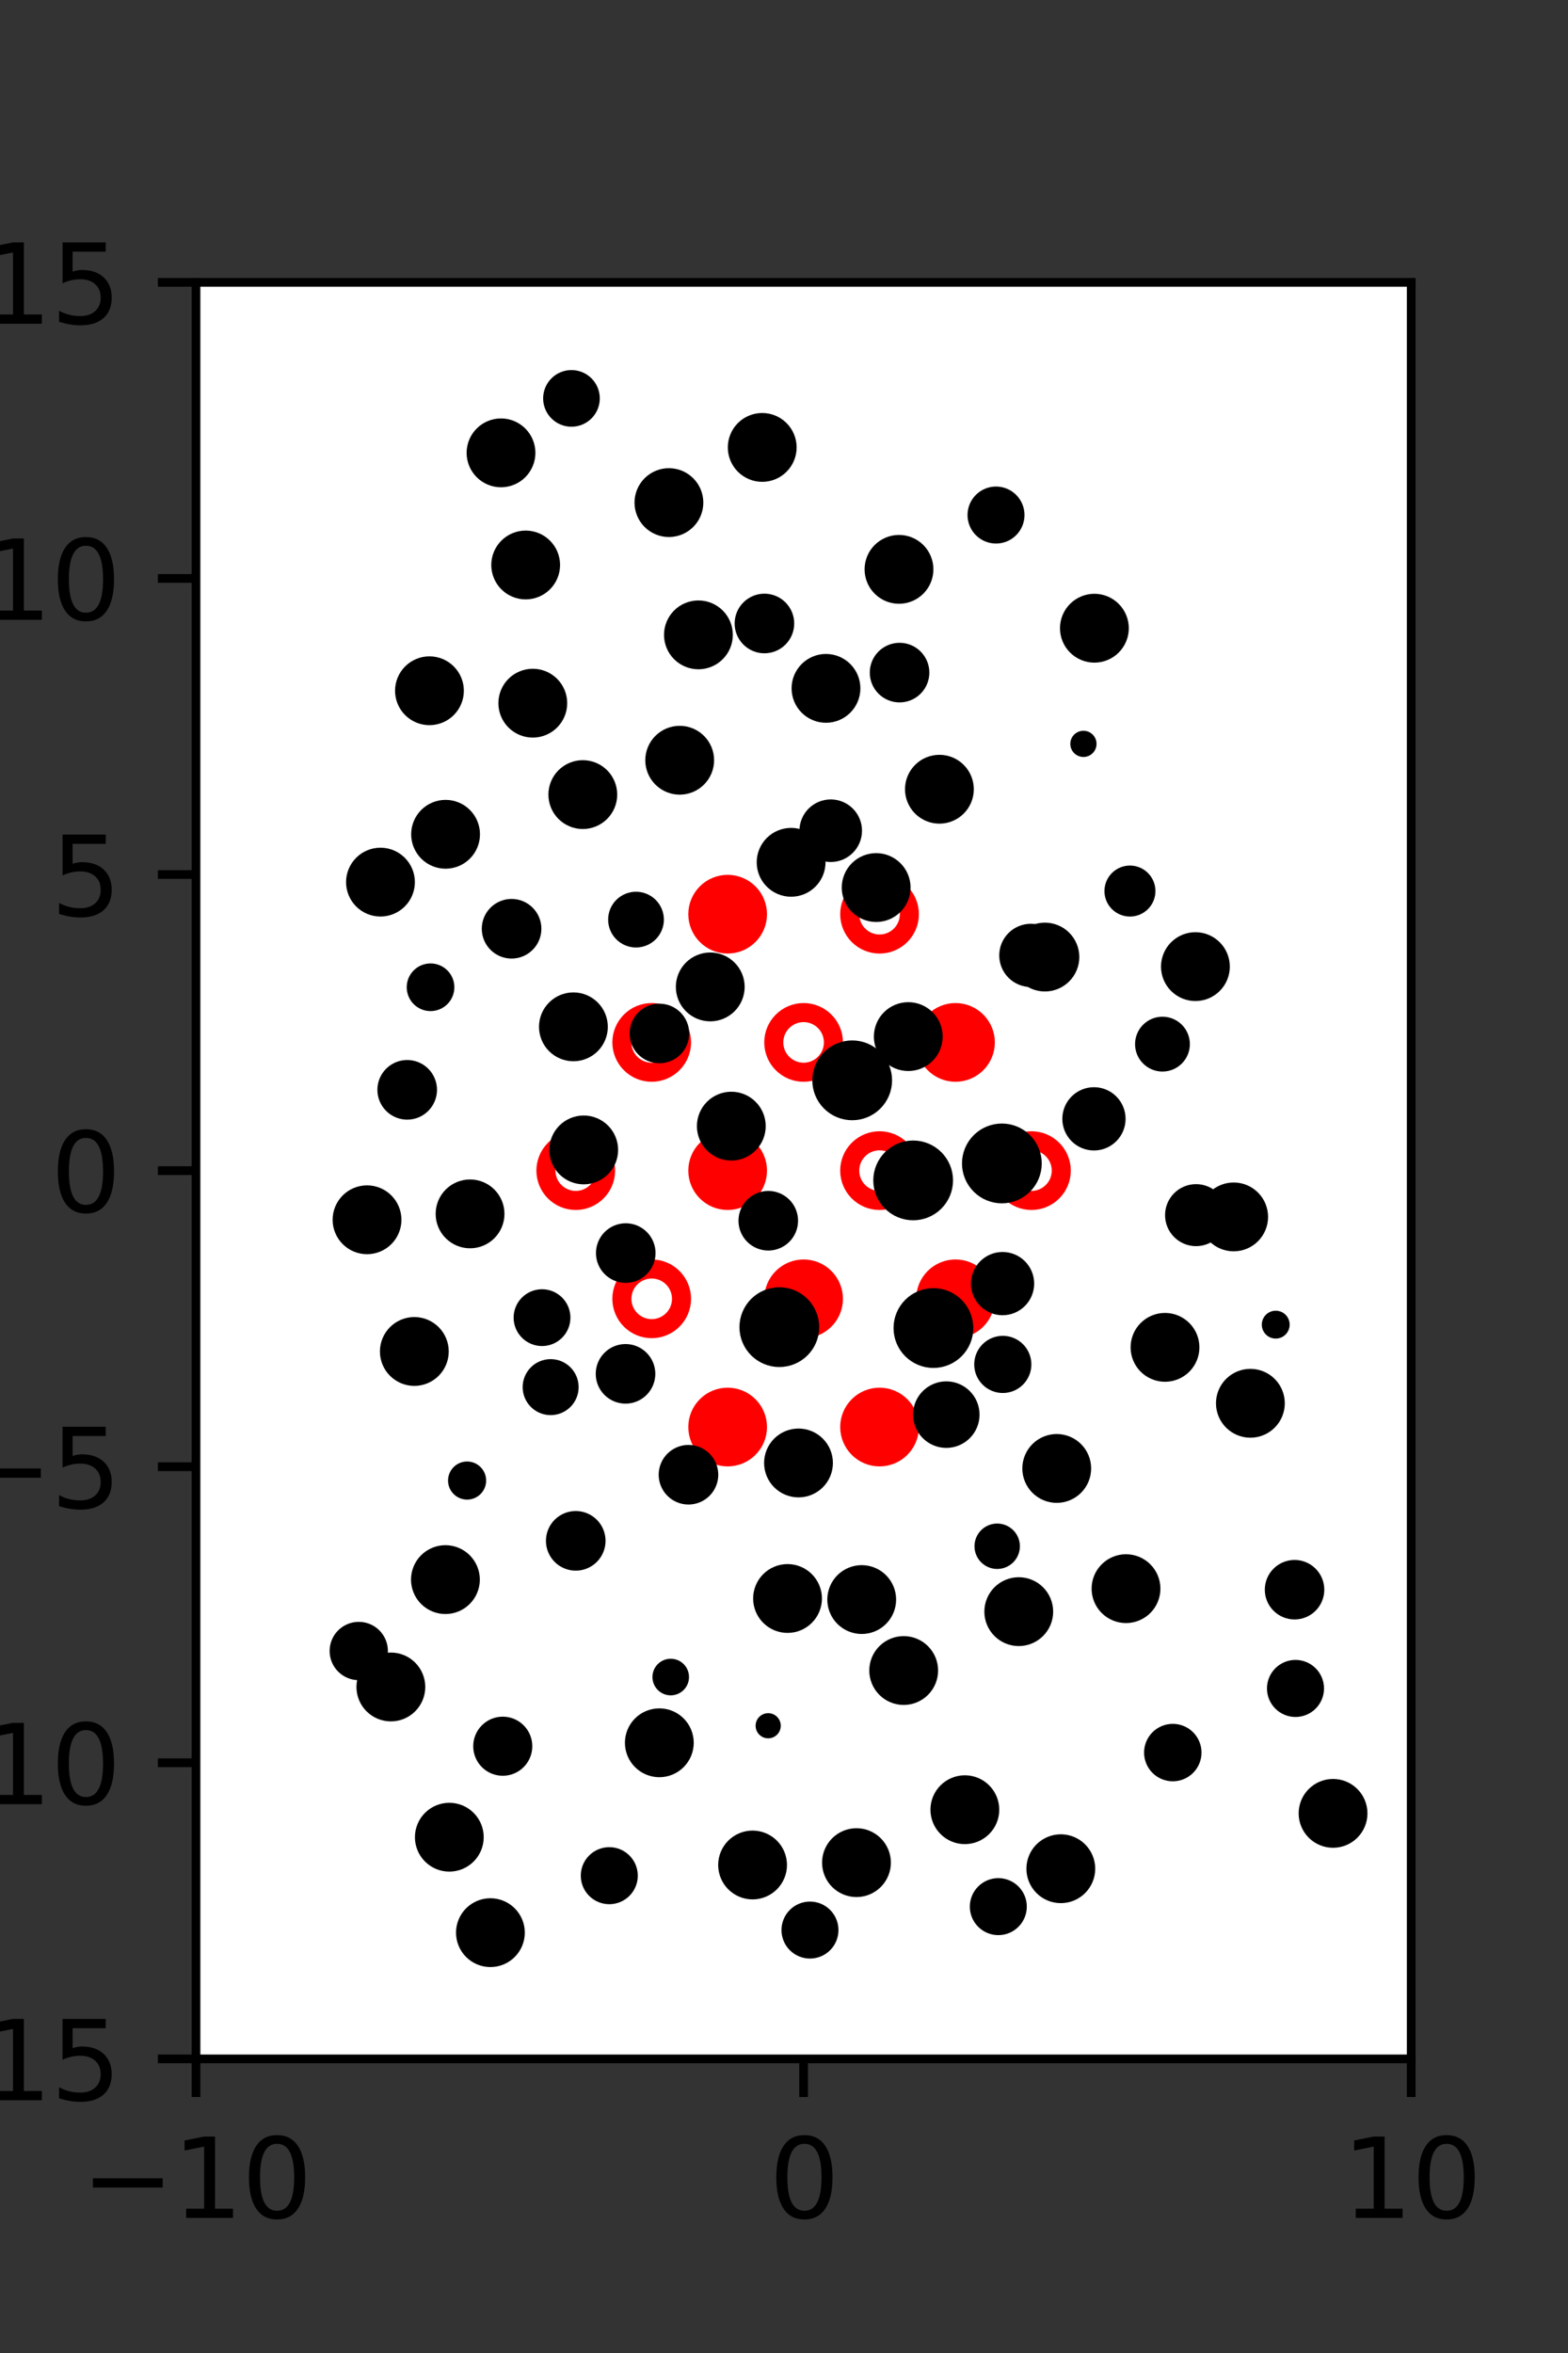 <?xml version="1.0" encoding="utf-8" standalone="no"?>
<!DOCTYPE svg PUBLIC "-//W3C//DTD SVG 1.1//EN"
  "http://www.w3.org/Graphics/SVG/1.1/DTD/svg11.dtd">
<svg xmlns:xlink="http://www.w3.org/1999/xlink" width="144pt" height="216pt" viewBox="0 0 144 216" xmlns="http://www.w3.org/2000/svg" version="1.1">
 <rect x="0" y="0" width="144" height="216" fill="#333333" stroke="none"/>
 <defs>
  <style type="text/css">*{stroke-linejoin: round; stroke-linecap: butt}</style>
 </defs>
 <g id="figure_1">
  <g id="patch_1">
   <path d="M 0 216 
L 144 216 
L 144 0 
L 0 0 
L 0 216 
z
" style="fill: none"/>
  </g>
  <g id="axes_1">
   <g id="patch_2">
    <path d="M 18 189 
L 129.6 189 
L 129.6 25.92 
L 18 25.92 
z
" style="fill: #ffffff"/>
   </g>
   <g id="PathCollection_1">
    <defs>
     <path id="mc5485f4f4c" d="M 0 2.739 
C 0.726 2.739 1.423 2.45 1.936 1.936 
C 2.45 1.423 2.739 0.726 2.739 0 
C 2.739 -0.726 2.45 -1.423 1.936 -1.936 
C 1.423 -2.45 0.726 -2.739 0 -2.739 
C -0.726 -2.739 -1.423 -2.45 -1.936 -1.936 
C -2.45 -1.423 -2.739 -0.726 -2.739 0 
C -2.739 0.726 -2.45 1.423 -1.936 1.936 
C -1.423 2.45 -0.726 2.739 0 2.739 
z
" style="stroke: #ff0000; stroke-width: 1.75"/>
    </defs>
    <g clip-path="url(#pd815b69f23)">
     <use xlink:href="#mc5485f4f4c" x="66.825" y="83.921" style="fill: #ff0000; stroke: #ff0000; stroke-width: 1.75"/>
     <use xlink:href="#mc5485f4f4c" x="87.75" y="95.691" style="fill: #ff0000; stroke: #ff0000; stroke-width: 1.75"/>
     <use xlink:href="#mc5485f4f4c" x="66.825" y="107.46" style="fill: #ff0000; stroke: #ff0000; stroke-width: 1.75"/>
     <use xlink:href="#mc5485f4f4c" x="73.8" y="119.229" style="fill: #ff0000; stroke: #ff0000; stroke-width: 1.75"/>
     <use xlink:href="#mc5485f4f4c" x="87.75" y="119.229" style="fill: #ff0000; stroke: #ff0000; stroke-width: 1.75"/>
     <use xlink:href="#mc5485f4f4c" x="66.825" y="130.999" style="fill: #ff0000; stroke: #ff0000; stroke-width: 1.75"/>
     <use xlink:href="#mc5485f4f4c" x="80.775" y="130.999" style="fill: #ff0000; stroke: #ff0000; stroke-width: 1.75"/>
    </g>
   </g>
   <g id="PathCollection_2">
    <defs>
     <path id="C0_0_189418b4e1" d="M 0 2.739 
C 0.726 2.739 1.423 2.45 1.936 1.936 
C 2.45 1.423 2.739 0.726 2.739 -0 
C 2.739 -0.726 2.45 -1.423 1.936 -1.936 
C 1.423 -2.45 0.726 -2.739 0 -2.739 
C -0.726 -2.739 -1.423 -2.45 -1.936 -1.936 
C -2.45 -1.423 -2.739 -0.726 -2.739 0 
C -2.739 0.726 -2.45 1.423 -1.936 1.936 
C -1.423 2.45 -0.726 2.739 0 2.739 
z
"/>
    </defs>
    <g clip-path="url(#pd815b69f23)">
     <use xlink:href="#C0_0_189418b4e1" x="80.775" y="83.921" style="fill: none; stroke: #ff0000; stroke-width: 1.75"/>
    </g>
    <g clip-path="url(#pd815b69f23)">
     <use xlink:href="#C0_0_189418b4e1" x="59.85" y="95.691" style="fill: none; stroke: #ff0000; stroke-width: 1.75"/>
    </g>
    <g clip-path="url(#pd815b69f23)">
     <use xlink:href="#C0_0_189418b4e1" x="73.8" y="95.691" style="fill: none; stroke: #ff0000; stroke-width: 1.75"/>
    </g>
    <g clip-path="url(#pd815b69f23)">
     <use xlink:href="#C0_0_189418b4e1" x="52.875" y="107.46" style="fill: none; stroke: #ff0000; stroke-width: 1.75"/>
    </g>
    <g clip-path="url(#pd815b69f23)">
     <use xlink:href="#C0_0_189418b4e1" x="80.775" y="107.46" style="fill: none; stroke: #ff0000; stroke-width: 1.75"/>
    </g>
    <g clip-path="url(#pd815b69f23)">
     <use xlink:href="#C0_0_189418b4e1" x="94.725" y="107.46" style="fill: none; stroke: #ff0000; stroke-width: 1.75"/>
    </g>
    <g clip-path="url(#pd815b69f23)">
     <use xlink:href="#C0_0_189418b4e1" x="59.85" y="119.229" style="fill: none; stroke: #ff0000; stroke-width: 1.75"/>
    </g>
   </g>
   <g id="PathCollection_3">
    <path d="M 117.158 122.382 
C 117.366 122.382 117.565 122.3 117.712 122.153 
C 117.858 122.006 117.941 121.807 117.941 121.599 
C 117.941 121.392 117.858 121.193 117.712 121.046 
C 117.565 120.899 117.366 120.817 117.158 120.817 
C 116.951 120.817 116.752 120.899 116.605 121.046 
C 116.458 121.193 116.376 121.392 116.376 121.599 
C 116.376 121.807 116.458 122.006 116.605 122.153 
C 116.752 122.3 116.951 122.382 117.158 122.382 
z
" clip-path="url(#pd815b69f23)" style="stroke: #000000"/>
    <path d="M 113.296 114.369 
C 114.001 114.369 114.678 114.089 115.177 113.59 
C 115.676 113.091 115.956 112.414 115.956 111.709 
C 115.956 111.003 115.676 110.327 115.177 109.828 
C 114.678 109.329 114.001 109.049 113.296 109.049 
C 112.59 109.049 111.914 109.329 111.415 109.828 
C 110.916 110.327 110.636 111.003 110.636 111.709 
C 110.636 112.414 110.916 113.091 111.415 113.59 
C 111.914 114.089 112.59 114.369 113.296 114.369 
z
" clip-path="url(#pd815b69f23)" style="stroke: #000000"/>
    <path d="M 106.757 97.866 
C 107.292 97.866 107.805 97.654 108.183 97.275 
C 108.562 96.897 108.774 96.384 108.774 95.849 
C 108.774 95.314 108.562 94.801 108.183 94.422 
C 107.805 94.044 107.292 93.831 106.757 93.831 
C 106.222 93.831 105.709 94.044 105.331 94.422 
C 104.952 94.801 104.74 95.314 104.74 95.849 
C 104.74 96.384 104.952 96.897 105.331 97.275 
C 105.709 97.654 106.222 97.866 106.757 97.866 
z
" clip-path="url(#pd815b69f23)" style="stroke: #000000"/>
    <path d="M 109.783 91.394 
C 110.488 91.394 111.165 91.114 111.664 90.615 
C 112.163 90.116 112.443 89.44 112.443 88.734 
C 112.443 88.029 112.163 87.352 111.664 86.853 
C 111.165 86.354 110.488 86.074 109.783 86.074 
C 109.077 86.074 108.401 86.354 107.902 86.853 
C 107.403 87.352 107.123 88.029 107.123 88.734 
C 107.123 89.44 107.403 90.116 107.902 90.615 
C 108.401 91.114 109.077 91.394 109.783 91.394 
z
" clip-path="url(#pd815b69f23)" style="stroke: #000000"/>
    <path d="M 103.771 83.639 
C 104.259 83.639 104.727 83.445 105.073 83.1 
C 105.418 82.754 105.612 82.286 105.612 81.798 
C 105.612 81.309 105.418 80.841 105.073 80.495 
C 104.727 80.15 104.259 79.956 103.771 79.956 
C 103.282 79.956 102.814 80.15 102.468 80.495 
C 102.123 80.841 101.929 81.309 101.929 81.798 
C 101.929 82.286 102.123 82.754 102.468 83.1 
C 102.814 83.445 103.282 83.639 103.771 83.639 
z
" clip-path="url(#pd815b69f23)" style="stroke: #000000"/>
    <path d="M 99.498 68.992 
C 99.686 68.992 99.866 68.918 99.998 68.785 
C 100.131 68.652 100.205 68.473 100.205 68.285 
C 100.205 68.098 100.131 67.918 99.998 67.785 
C 99.866 67.652 99.686 67.578 99.498 67.578 
C 99.311 67.578 99.131 67.652 98.998 67.785 
C 98.866 67.918 98.791 68.098 98.791 68.285 
C 98.791 68.473 98.866 68.652 98.998 68.785 
C 99.131 68.918 99.311 68.992 99.498 68.992 
z
" clip-path="url(#pd815b69f23)" style="stroke: #000000"/>
    <path d="M 100.506 60.329 
C 101.211 60.329 101.888 60.049 102.386 59.55 
C 102.885 59.051 103.166 58.375 103.166 57.669 
C 103.166 56.964 102.885 56.287 102.386 55.788 
C 101.888 55.29 101.211 55.009 100.506 55.009 
C 99.8 55.009 99.124 55.29 98.625 55.788 
C 98.126 56.287 97.846 56.964 97.846 57.669 
C 97.846 58.375 98.126 59.051 98.625 59.55 
C 99.124 60.049 99.8 60.329 100.506 60.329 
z
" clip-path="url(#pd815b69f23)" style="stroke: #000000"/>
    <path d="M 91.471 49.396 
C 92.032 49.396 92.57 49.173 92.967 48.776 
C 93.364 48.379 93.587 47.841 93.587 47.279 
C 93.587 46.718 93.364 46.18 92.967 45.783 
C 92.57 45.386 92.032 45.163 91.471 45.163 
C 90.909 45.163 90.371 45.386 89.974 45.783 
C 89.577 46.18 89.354 46.718 89.354 47.279 
C 89.354 47.841 89.577 48.379 89.974 48.776 
C 90.371 49.173 90.909 49.396 91.471 49.396 
z
" clip-path="url(#pd815b69f23)" style="stroke: #000000"/>
    <path d="M 122.424 169.122 
C 123.129 169.122 123.805 168.842 124.304 168.343 
C 124.803 167.845 125.083 167.168 125.083 166.463 
C 125.083 165.758 124.803 165.081 124.304 164.583 
C 123.805 164.084 123.129 163.804 122.424 163.804 
C 121.718 163.804 121.042 164.084 120.543 164.583 
C 120.045 165.081 119.764 165.758 119.764 166.463 
C 119.764 167.168 120.045 167.845 120.543 168.343 
C 121.042 168.842 121.718 169.122 122.424 169.122 
z
" clip-path="url(#pd815b69f23)" style="stroke: #000000"/>
    <path d="M 118.974 157.115 
C 119.536 157.115 120.075 156.892 120.473 156.494 
C 120.87 156.097 121.094 155.558 121.094 154.996 
C 121.094 154.434 120.87 153.894 120.473 153.497 
C 120.075 153.099 119.536 152.876 118.974 152.876 
C 118.412 152.876 117.873 153.099 117.475 153.497 
C 117.078 153.894 116.854 154.434 116.854 154.996 
C 116.854 155.558 117.078 156.097 117.475 156.494 
C 117.873 156.892 118.412 157.115 118.974 157.115 
z
" clip-path="url(#pd815b69f23)" style="stroke: #000000"/>
    <path d="M 118.888 148.163 
C 119.48 148.163 120.047 147.928 120.466 147.509 
C 120.884 147.091 121.12 146.523 121.12 145.931 
C 121.12 145.339 120.884 144.772 120.466 144.353 
C 120.047 143.934 119.48 143.699 118.888 143.699 
C 118.296 143.699 117.728 143.934 117.31 144.353 
C 116.891 144.772 116.656 145.339 116.656 145.931 
C 116.656 146.523 116.891 147.091 117.31 147.509 
C 117.728 147.928 118.296 148.163 118.888 148.163 
z
" clip-path="url(#pd815b69f23)" style="stroke: #000000"/>
    <path d="M 114.832 131.478 
C 115.537 131.478 116.214 131.198 116.713 130.699 
C 117.211 130.2 117.492 129.523 117.492 128.818 
C 117.492 128.112 117.211 127.436 116.713 126.937 
C 116.214 126.438 115.537 126.158 114.832 126.158 
C 114.126 126.158 113.45 126.438 112.951 126.937 
C 112.452 127.436 112.172 128.112 112.172 128.818 
C 112.172 129.523 112.452 130.2 112.951 130.699 
C 113.45 131.198 114.126 131.478 114.832 131.478 
z
" clip-path="url(#pd815b69f23)" style="stroke: #000000"/>
    <path d="M 106.99 126.344 
C 107.696 126.344 108.372 126.064 108.871 125.565 
C 109.37 125.066 109.65 124.39 109.65 123.684 
C 109.65 122.979 109.37 122.302 108.871 121.803 
C 108.372 121.304 107.696 121.024 106.99 121.024 
C 106.285 121.024 105.608 121.304 105.109 121.803 
C 104.61 122.302 104.33 122.979 104.33 123.684 
C 104.33 124.39 104.61 125.066 105.109 125.565 
C 105.608 126.064 106.285 126.344 106.99 126.344 
z
" clip-path="url(#pd815b69f23)" style="stroke: #000000"/>
    <path d="M 109.841 113.894 
C 110.464 113.894 111.06 113.646 111.5 113.206 
C 111.94 112.766 112.188 112.169 112.188 111.547 
C 112.188 110.925 111.94 110.328 111.5 109.888 
C 111.06 109.448 110.464 109.201 109.841 109.201 
C 109.219 109.201 108.622 109.448 108.182 109.888 
C 107.742 110.328 107.495 110.925 107.495 111.547 
C 107.495 112.169 107.742 112.766 108.182 113.206 
C 108.622 113.646 109.219 113.894 109.841 113.894 
z
" clip-path="url(#pd815b69f23)" style="stroke: #000000"/>
    <path d="M 100.466 105.111 
C 101.103 105.111 101.715 104.858 102.166 104.407 
C 102.617 103.956 102.87 103.345 102.87 102.707 
C 102.87 102.069 102.617 101.457 102.166 101.006 
C 101.715 100.555 101.103 100.302 100.466 100.302 
C 99.828 100.302 99.216 100.555 98.765 101.006 
C 98.314 101.457 98.061 102.069 98.061 102.707 
C 98.061 103.345 98.314 103.956 98.765 104.407 
C 99.216 104.858 99.828 105.111 100.466 105.111 
z
" clip-path="url(#pd815b69f23)" style="stroke: #000000"/>
    <path d="M 95.961 90.516 
C 96.666 90.516 97.343 90.235 97.842 89.736 
C 98.34 89.238 98.621 88.561 98.621 87.856 
C 98.621 87.15 98.34 86.474 97.842 85.975 
C 97.343 85.476 96.666 85.196 95.961 85.196 
C 95.255 85.196 94.579 85.476 94.08 85.975 
C 93.581 86.474 93.301 87.15 93.301 87.856 
C 93.301 88.561 93.581 89.238 94.08 89.736 
C 94.579 90.235 95.255 90.516 95.961 90.516 
z
" clip-path="url(#pd815b69f23)" style="stroke: #000000"/>
    <path d="M 94.671 90.107 
C 95.308 90.107 95.919 89.854 96.37 89.403 
C 96.821 88.952 97.074 88.341 97.074 87.703 
C 97.074 87.066 96.821 86.454 96.37 86.004 
C 95.919 85.553 95.308 85.3 94.671 85.3 
C 94.033 85.3 93.422 85.553 92.971 86.004 
C 92.52 86.454 92.267 87.066 92.267 87.703 
C 92.267 88.341 92.52 88.952 92.971 89.403 
C 93.422 89.854 94.033 90.107 94.671 90.107 
z
" clip-path="url(#pd815b69f23)" style="stroke: #000000"/>
    <path d="M 86.272 75.11 
C 86.978 75.11 87.654 74.83 88.153 74.331 
C 88.652 73.832 88.932 73.156 88.932 72.45 
C 88.932 71.745 88.652 71.068 88.153 70.569 
C 87.654 70.07 86.978 69.79 86.272 69.79 
C 85.567 69.79 84.89 70.07 84.392 70.569 
C 83.893 71.068 83.612 71.745 83.612 72.45 
C 83.612 73.156 83.893 73.832 84.392 74.331 
C 84.89 74.83 85.567 75.11 86.272 75.11 
z
" clip-path="url(#pd815b69f23)" style="stroke: #000000"/>
    <path d="M 82.613 63.98 
C 83.206 63.98 83.774 63.744 84.194 63.325 
C 84.613 62.905 84.849 62.337 84.849 61.744 
C 84.849 61.151 84.613 60.582 84.194 60.162 
C 83.774 59.743 83.206 59.508 82.613 59.508 
C 82.02 59.508 81.451 59.743 81.031 60.162 
C 80.612 60.582 80.377 61.151 80.377 61.744 
C 80.377 62.337 80.612 62.905 81.031 63.325 
C 81.451 63.744 82.02 63.98 82.613 63.98 
z
" clip-path="url(#pd815b69f23)" style="stroke: #000000"/>
    <path d="M 82.561 54.925 
C 83.267 54.925 83.943 54.645 84.442 54.146 
C 84.941 53.647 85.221 52.971 85.221 52.265 
C 85.221 51.56 84.941 50.883 84.442 50.384 
C 83.943 49.886 83.267 49.605 82.561 49.605 
C 81.856 49.605 81.179 49.886 80.68 50.384 
C 80.181 50.883 79.901 51.56 79.901 52.265 
C 79.901 52.971 80.181 53.647 80.68 54.146 
C 81.179 54.645 81.856 54.925 82.561 54.925 
z
" clip-path="url(#pd815b69f23)" style="stroke: #000000"/>
    <path d="M 107.706 163.02 
C 108.273 163.02 108.816 162.795 109.217 162.394 
C 109.618 161.993 109.843 161.45 109.843 160.883 
C 109.843 160.316 109.618 159.772 109.217 159.371 
C 108.816 158.971 108.273 158.745 107.706 158.745 
C 107.139 158.745 106.595 158.971 106.194 159.371 
C 105.793 159.772 105.568 160.316 105.568 160.883 
C 105.568 161.45 105.793 161.993 106.194 162.394 
C 106.595 162.795 107.139 163.02 107.706 163.02 
z
" clip-path="url(#pd815b69f23)" style="stroke: #000000"/>
    <path d="M 103.409 148.495 
C 104.114 148.495 104.791 148.215 105.29 147.716 
C 105.789 147.218 106.069 146.541 106.069 145.835 
C 106.069 145.13 105.789 144.453 105.29 143.955 
C 104.791 143.456 104.114 143.176 103.409 143.176 
C 102.703 143.176 102.027 143.456 101.528 143.955 
C 101.029 144.453 100.749 145.13 100.749 145.835 
C 100.749 146.541 101.029 147.218 101.528 147.716 
C 102.027 148.215 102.703 148.495 103.409 148.495 
z
" clip-path="url(#pd815b69f23)" style="stroke: #000000"/>
    <path d="M 97.047 137.46 
C 97.752 137.46 98.429 137.179 98.928 136.681 
C 99.427 136.182 99.707 135.505 99.707 134.8 
C 99.707 134.094 99.427 133.418 98.928 132.919 
C 98.429 132.42 97.752 132.14 97.047 132.14 
C 96.341 132.14 95.665 132.42 95.166 132.919 
C 94.667 133.418 94.387 134.094 94.387 134.8 
C 94.387 135.505 94.667 136.182 95.166 136.681 
C 95.665 137.179 96.341 137.46 97.047 137.46 
z
" clip-path="url(#pd815b69f23)" style="stroke: #000000"/>
    <path d="M 92.094 127.375 
C 92.657 127.375 93.197 127.151 93.596 126.753 
C 93.994 126.354 94.218 125.814 94.218 125.25 
C 94.218 124.687 93.994 124.147 93.596 123.748 
C 93.197 123.35 92.657 123.126 92.094 123.126 
C 91.53 123.126 90.99 123.35 90.591 123.748 
C 90.193 124.147 89.969 124.687 89.969 125.25 
C 89.969 125.814 90.193 126.354 90.591 126.753 
C 90.99 127.151 91.53 127.375 92.094 127.375 
z
" clip-path="url(#pd815b69f23)" style="stroke: #000000"/>
    <path d="M 92.072 120.236 
C 92.71 120.236 93.321 119.983 93.772 119.532 
C 94.222 119.082 94.476 118.47 94.476 117.833 
C 94.476 117.195 94.222 116.584 93.772 116.133 
C 93.321 115.683 92.71 115.429 92.072 115.429 
C 91.435 115.429 90.823 115.683 90.373 116.133 
C 89.922 116.584 89.669 117.195 89.669 117.833 
C 89.669 118.47 89.922 119.082 90.373 119.532 
C 90.823 119.983 91.435 120.236 92.072 120.236 
z
" clip-path="url(#pd815b69f23)" style="stroke: #000000"/>
    <path d="M 92.008 109.964 
C 92.847 109.964 93.652 109.63 94.245 109.037 
C 94.838 108.444 95.171 107.64 95.171 106.801 
C 95.171 105.962 94.838 105.157 94.245 104.564 
C 93.652 103.971 92.847 103.638 92.008 103.638 
C 91.17 103.638 90.365 103.971 89.772 104.564 
C 89.179 105.157 88.846 105.962 88.846 106.801 
C 88.846 107.64 89.179 108.444 89.772 109.037 
C 90.365 109.63 91.17 109.964 92.008 109.964 
z
" clip-path="url(#pd815b69f23)" style="stroke: #000000"/>
    <path d="M 83.414 97.817 
C 84.12 97.817 84.796 97.537 85.295 97.038 
C 85.794 96.539 86.074 95.862 86.074 95.157 
C 86.074 94.451 85.794 93.775 85.295 93.276 
C 84.796 92.777 84.12 92.497 83.414 92.497 
C 82.709 92.497 82.032 92.777 81.533 93.276 
C 81.034 93.775 80.754 94.451 80.754 95.157 
C 80.754 95.862 81.034 96.539 81.533 97.038 
C 82.032 97.537 82.709 97.817 83.414 97.817 
z
" clip-path="url(#pd815b69f23)" style="stroke: #000000"/>
    <path d="M 80.464 84.136 
C 81.169 84.136 81.846 83.856 82.344 83.357 
C 82.843 82.858 83.124 82.181 83.124 81.476 
C 83.124 80.77 82.843 80.094 82.344 79.595 
C 81.846 79.096 81.169 78.816 80.464 78.816 
C 79.758 78.816 79.082 79.096 78.583 79.595 
C 78.084 80.094 77.804 80.77 77.804 81.476 
C 77.804 82.181 78.084 82.858 78.583 83.357 
C 79.082 83.856 79.758 84.136 80.464 84.136 
z
" clip-path="url(#pd815b69f23)" style="stroke: #000000"/>
    <path d="M 76.291 78.631 
C 76.921 78.631 77.524 78.381 77.969 77.936 
C 78.414 77.491 78.664 76.887 78.664 76.258 
C 78.664 75.629 78.414 75.025 77.969 74.58 
C 77.524 74.136 76.921 73.886 76.291 73.886 
C 75.662 73.886 75.059 74.136 74.614 74.58 
C 74.169 75.025 73.919 75.629 73.919 76.258 
C 73.919 76.887 74.169 77.491 74.614 77.936 
C 75.059 78.381 75.662 78.631 76.291 78.631 
z
" clip-path="url(#pd815b69f23)" style="stroke: #000000"/>
    <path d="M 75.856 65.849 
C 76.561 65.849 77.237 65.569 77.736 65.07 
C 78.234 64.572 78.515 63.895 78.515 63.19 
C 78.515 62.485 78.234 61.808 77.736 61.31 
C 77.237 60.811 76.561 60.531 75.856 60.531 
C 75.15 60.531 74.474 60.811 73.975 61.31 
C 73.477 61.808 73.196 62.485 73.196 63.19 
C 73.196 63.895 73.477 64.572 73.975 65.07 
C 74.474 65.569 75.15 65.849 75.856 65.849 
z
" clip-path="url(#pd815b69f23)" style="stroke: #000000"/>
    <path d="M 70.203 59.471 
C 70.796 59.471 71.365 59.235 71.784 58.816 
C 72.203 58.397 72.439 57.828 72.439 57.235 
C 72.439 56.642 72.203 56.073 71.784 55.654 
C 71.365 55.234 70.796 54.999 70.203 54.999 
C 69.61 54.999 69.041 55.234 68.622 55.654 
C 68.203 56.073 67.967 56.642 67.967 57.235 
C 67.967 57.828 68.203 58.397 68.622 58.816 
C 69.041 59.235 69.61 59.471 70.203 59.471 
z
" clip-path="url(#pd815b69f23)" style="stroke: #000000"/>
    <path d="M 70 43.732 
C 70.706 43.732 71.382 43.451 71.881 42.952 
C 72.38 42.454 72.66 41.777 72.66 41.072 
C 72.66 40.366 72.38 39.689 71.881 39.191 
C 71.382 38.692 70.706 38.412 70 38.412 
C 69.295 38.412 68.618 38.692 68.119 39.191 
C 67.62 39.689 67.34 40.366 67.34 41.072 
C 67.34 41.777 67.62 42.454 68.119 42.952 
C 68.618 43.451 69.295 43.732 70 43.732 
z
" clip-path="url(#pd815b69f23)" style="stroke: #000000"/>
    <path d="M 97.422 174.204 
C 98.127 174.204 98.804 173.924 99.302 173.425 
C 99.801 172.926 100.082 172.25 100.082 171.544 
C 100.082 170.839 99.801 170.162 99.302 169.663 
C 98.804 169.165 98.127 168.884 97.422 168.884 
C 96.716 168.884 96.04 169.165 95.541 169.663 
C 95.042 170.162 94.762 170.839 94.762 171.544 
C 94.762 172.25 95.042 172.926 95.541 173.425 
C 96.04 173.924 96.716 174.204 97.422 174.204 
z
" clip-path="url(#pd815b69f23)" style="stroke: #000000"/>
    <path d="M 93.56 150.605 
C 94.265 150.605 94.942 150.325 95.44 149.826 
C 95.939 149.327 96.22 148.651 96.22 147.945 
C 96.22 147.24 95.939 146.563 95.44 146.064 
C 94.942 145.565 94.265 145.285 93.56 145.285 
C 92.854 145.285 92.178 145.565 91.679 146.064 
C 91.18 146.563 90.9 147.24 90.9 147.945 
C 90.9 148.651 91.18 149.327 91.679 149.826 
C 92.178 150.325 92.854 150.605 93.56 150.605 
z
" clip-path="url(#pd815b69f23)" style="stroke: #000000"/>
    <path d="M 91.579 143.528 
C 91.999 143.528 92.402 143.361 92.7 143.064 
C 92.997 142.766 93.164 142.363 93.164 141.943 
C 93.164 141.522 92.997 141.119 92.7 140.822 
C 92.402 140.525 91.999 140.358 91.579 140.358 
C 91.158 140.358 90.755 140.525 90.458 140.822 
C 90.161 141.119 89.994 141.522 89.994 141.943 
C 89.994 142.363 90.161 142.766 90.458 143.064 
C 90.755 143.361 91.158 143.528 91.579 143.528 
z
" clip-path="url(#pd815b69f23)" style="stroke: #000000"/>
    <path d="M 86.905 132.414 
C 87.583 132.414 88.232 132.145 88.711 131.666 
C 89.19 131.187 89.459 130.537 89.459 129.86 
C 89.459 129.183 89.19 128.533 88.711 128.054 
C 88.232 127.575 87.583 127.306 86.905 127.306 
C 86.228 127.306 85.578 127.575 85.099 128.054 
C 84.62 128.533 84.351 129.183 84.351 129.86 
C 84.351 130.537 84.62 131.187 85.099 131.666 
C 85.578 132.145 86.228 132.414 86.905 132.414 
z
" clip-path="url(#pd815b69f23)" style="stroke: #000000"/>
    <path d="M 85.722 125.075 
C 86.561 125.075 87.366 124.741 87.959 124.148 
C 88.552 123.555 88.885 122.751 88.885 121.912 
C 88.885 121.073 88.552 120.269 87.959 119.675 
C 87.366 119.082 86.561 118.749 85.722 118.749 
C 84.884 118.749 84.079 119.082 83.486 119.675 
C 82.893 120.269 82.56 121.073 82.56 121.912 
C 82.56 122.751 82.893 123.555 83.486 124.148 
C 84.079 124.741 84.884 125.075 85.722 125.075 
z
" clip-path="url(#pd815b69f23)" style="stroke: #000000"/>
    <path d="M 83.862 111.52 
C 84.701 111.52 85.505 111.187 86.098 110.594 
C 86.691 110.001 87.024 109.197 87.024 108.358 
C 87.024 107.52 86.691 106.716 86.098 106.123 
C 85.505 105.53 84.701 105.197 83.862 105.197 
C 83.024 105.197 82.219 105.53 81.626 106.123 
C 81.033 106.716 80.7 107.52 80.7 108.358 
C 80.7 109.197 81.033 110.001 81.626 110.594 
C 82.219 111.187 83.024 111.52 83.862 111.52 
z
" clip-path="url(#pd815b69f23)" style="stroke: #000000"/>
    <path d="M 78.263 102.335 
C 79.101 102.335 79.906 102.001 80.499 101.408 
C 81.092 100.815 81.425 100.011 81.425 99.172 
C 81.425 98.333 81.092 97.528 80.499 96.935 
C 79.906 96.342 79.101 96.009 78.263 96.009 
C 77.424 96.009 76.619 96.342 76.026 96.935 
C 75.433 97.528 75.1 98.333 75.1 99.172 
C 75.1 100.011 75.433 100.815 76.026 101.408 
C 76.619 102.001 77.424 102.335 78.263 102.335 
z
" clip-path="url(#pd815b69f23)" style="stroke: #000000"/>
    <path d="M 65.227 93.257 
C 65.933 93.257 66.609 92.977 67.108 92.478 
C 67.607 91.979 67.887 91.302 67.887 90.597 
C 67.887 89.892 67.607 89.215 67.108 88.716 
C 66.609 88.217 65.933 87.937 65.227 87.937 
C 64.522 87.937 63.845 88.217 63.346 88.716 
C 62.848 89.215 62.567 89.892 62.567 90.597 
C 62.567 91.302 62.848 91.979 63.346 92.478 
C 63.845 92.977 64.522 93.257 65.227 93.257 
z
" clip-path="url(#pd815b69f23)" style="stroke: #000000"/>
    <path d="M 72.653 81.818 
C 73.358 81.818 74.035 81.538 74.534 81.039 
C 75.033 80.541 75.313 79.864 75.313 79.158 
C 75.313 78.453 75.033 77.776 74.534 77.278 
C 74.035 76.779 73.358 76.498 72.653 76.498 
C 71.947 76.498 71.271 76.779 70.772 77.278 
C 70.273 77.776 69.993 78.453 69.993 79.158 
C 69.993 79.864 70.273 80.541 70.772 81.039 
C 71.271 81.538 71.947 81.818 72.653 81.818 
z
" clip-path="url(#pd815b69f23)" style="stroke: #000000"/>
    <path d="M 62.421 72.448 
C 63.127 72.448 63.803 72.168 64.302 71.669 
C 64.801 71.17 65.081 70.493 65.081 69.788 
C 65.081 69.083 64.801 68.406 64.302 67.907 
C 63.803 67.408 63.127 67.128 62.421 67.128 
C 61.716 67.128 61.039 67.408 60.541 67.907 
C 60.042 68.406 59.761 69.083 59.761 69.788 
C 59.761 70.493 60.042 71.17 60.541 71.669 
C 61.039 72.168 61.716 72.448 62.421 72.448 
z
" clip-path="url(#pd815b69f23)" style="stroke: #000000"/>
    <path d="M 64.141 60.939 
C 64.846 60.939 65.523 60.658 66.022 60.159 
C 66.52 59.661 66.801 58.984 66.801 58.279 
C 66.801 57.573 66.52 56.897 66.022 56.398 
C 65.523 55.899 64.846 55.619 64.141 55.619 
C 63.435 55.619 62.759 55.899 62.26 56.398 
C 61.761 56.897 61.481 57.573 61.481 58.279 
C 61.481 58.984 61.761 59.661 62.26 60.159 
C 62.759 60.658 63.435 60.939 64.141 60.939 
z
" clip-path="url(#pd815b69f23)" style="stroke: #000000"/>
    <path d="M 61.431 48.798 
C 62.137 48.798 62.813 48.518 63.312 48.019 
C 63.811 47.52 64.091 46.843 64.091 46.138 
C 64.091 45.432 63.811 44.756 63.312 44.257 
C 62.813 43.758 62.137 43.478 61.431 43.478 
C 60.726 43.478 60.049 43.758 59.55 44.257 
C 59.052 44.756 58.771 45.432 58.771 46.138 
C 58.771 46.843 59.052 47.52 59.55 48.019 
C 60.049 48.518 60.726 48.798 61.431 48.798 
z
" clip-path="url(#pd815b69f23)" style="stroke: #000000"/>
    <path d="M 52.482 38.673 
C 53.039 38.673 53.573 38.452 53.968 38.058 
C 54.362 37.664 54.583 37.129 54.583 36.572 
C 54.583 36.015 54.362 35.48 53.968 35.086 
C 53.573 34.692 53.039 34.471 52.482 34.471 
C 51.924 34.471 51.39 34.692 50.996 35.086 
C 50.602 35.48 50.38 36.015 50.38 36.572 
C 50.38 37.129 50.602 37.664 50.996 38.058 
C 51.39 38.452 51.924 38.673 52.482 38.673 
z
" clip-path="url(#pd815b69f23)" style="stroke: #000000"/>
    <path d="M 91.683 177.141 
C 92.244 177.141 92.782 176.918 93.179 176.521 
C 93.576 176.124 93.799 175.585 93.799 175.024 
C 93.799 174.463 93.576 173.925 93.179 173.528 
C 92.782 173.131 92.244 172.908 91.683 172.908 
C 91.121 172.908 90.583 173.131 90.186 173.528 
C 89.789 173.925 89.566 174.463 89.566 175.024 
C 89.566 175.585 89.789 176.124 90.186 176.521 
C 90.583 176.918 91.121 177.141 91.683 177.141 
z
" clip-path="url(#pd815b69f23)" style="stroke: #000000"/>
    <path d="M 88.609 168.787 
C 89.314 168.787 89.991 168.506 90.49 168.007 
C 90.989 167.509 91.269 166.832 91.269 166.127 
C 91.269 165.421 90.989 164.745 90.49 164.246 
C 89.991 163.747 89.314 163.467 88.609 163.467 
C 87.903 163.467 87.227 163.747 86.728 164.246 
C 86.229 164.745 85.949 165.421 85.949 166.127 
C 85.949 166.832 86.229 167.509 86.728 168.007 
C 87.227 168.506 87.903 168.787 88.609 168.787 
z
" clip-path="url(#pd815b69f23)" style="stroke: #000000"/>
    <path d="M 82.992 156.011 
C 83.698 156.011 84.374 155.73 84.873 155.232 
C 85.372 154.733 85.652 154.056 85.652 153.351 
C 85.652 152.645 85.372 151.969 84.873 151.47 
C 84.374 150.971 83.698 150.691 82.992 150.691 
C 82.287 150.691 81.61 150.971 81.111 151.47 
C 80.612 151.969 80.332 152.645 80.332 153.351 
C 80.332 154.056 80.612 154.733 81.111 155.232 
C 81.61 155.73 82.287 156.011 82.992 156.011 
z
" clip-path="url(#pd815b69f23)" style="stroke: #000000"/>
    <path d="M 79.137 149.496 
C 79.843 149.496 80.519 149.215 81.018 148.717 
C 81.517 148.218 81.797 147.541 81.797 146.836 
C 81.797 146.13 81.517 145.454 81.018 144.955 
C 80.519 144.456 79.843 144.176 79.137 144.176 
C 78.432 144.176 77.755 144.456 77.256 144.955 
C 76.758 145.454 76.477 146.13 76.477 146.836 
C 76.477 147.541 76.758 148.218 77.256 148.717 
C 77.755 149.215 78.432 149.496 79.137 149.496 
z
" clip-path="url(#pd815b69f23)" style="stroke: #000000"/>
    <path d="M 73.332 136.957 
C 74.037 136.957 74.714 136.677 75.213 136.178 
C 75.712 135.679 75.992 135.003 75.992 134.297 
C 75.992 133.592 75.712 132.915 75.213 132.416 
C 74.714 131.918 74.037 131.637 73.332 131.637 
C 72.626 131.637 71.95 131.918 71.451 132.416 
C 70.952 132.915 70.672 133.592 70.672 134.297 
C 70.672 135.003 70.952 135.679 71.451 136.178 
C 71.95 136.677 72.626 136.957 73.332 136.957 
z
" clip-path="url(#pd815b69f23)" style="stroke: #000000"/>
    <path d="M 71.572 124.991 
C 72.41 124.991 73.215 124.658 73.808 124.065 
C 74.401 123.472 74.734 122.668 74.734 121.829 
C 74.734 120.991 74.401 120.186 73.808 119.593 
C 73.215 119 72.41 118.667 71.572 118.667 
C 70.733 118.667 69.929 119 69.336 119.593 
C 68.743 120.186 68.409 120.991 68.409 121.829 
C 68.409 122.668 68.743 123.472 69.336 124.065 
C 69.929 124.658 70.733 124.991 71.572 124.991 
z
" clip-path="url(#pd815b69f23)" style="stroke: #000000"/>
    <path d="M 70.555 114.297 
C 71.148 114.297 71.717 114.061 72.137 113.642 
C 72.556 113.223 72.791 112.654 72.791 112.061 
C 72.791 111.468 72.556 110.899 72.137 110.48 
C 71.717 110.061 71.148 109.825 70.555 109.825 
C 69.962 109.825 69.394 110.061 68.974 110.48 
C 68.555 110.899 68.319 111.468 68.319 112.061 
C 68.319 112.654 68.555 113.223 68.974 113.642 
C 69.394 114.061 69.962 114.297 70.555 114.297 
z
" clip-path="url(#pd815b69f23)" style="stroke: #000000"/>
    <path d="M 67.161 106.038 
C 67.866 106.038 68.543 105.757 69.041 105.258 
C 69.54 104.76 69.821 104.083 69.821 103.378 
C 69.821 102.672 69.54 101.995 69.041 101.497 
C 68.543 100.998 67.866 100.718 67.161 100.718 
C 66.455 100.718 65.778 100.998 65.28 101.497 
C 64.781 101.995 64.501 102.672 64.501 103.378 
C 64.501 104.083 64.781 104.76 65.28 105.258 
C 65.778 105.757 66.455 106.038 67.161 106.038 
z
" clip-path="url(#pd815b69f23)" style="stroke: #000000"/>
    <path d="M 60.557 97.106 
C 61.15 97.106 61.719 96.87 62.138 96.451 
C 62.558 96.032 62.793 95.463 62.793 94.87 
C 62.793 94.277 62.558 93.708 62.138 93.289 
C 61.719 92.869 61.15 92.634 60.557 92.634 
C 59.964 92.634 59.395 92.869 58.976 93.289 
C 58.557 93.708 58.321 94.277 58.321 94.87 
C 58.321 95.463 58.557 96.032 58.976 96.451 
C 59.395 96.87 59.964 97.106 60.557 97.106 
z
" clip-path="url(#pd815b69f23)" style="stroke: #000000"/>
    <path d="M 58.409 86.478 
C 58.955 86.478 59.479 86.261 59.865 85.875 
C 60.252 85.489 60.469 84.965 60.469 84.419 
C 60.469 83.872 60.252 83.348 59.865 82.962 
C 59.479 82.576 58.955 82.359 58.409 82.359 
C 57.863 82.359 57.339 82.576 56.952 82.962 
C 56.566 83.348 56.349 83.872 56.349 84.419 
C 56.349 84.965 56.566 85.489 56.952 85.875 
C 57.339 86.261 57.863 86.478 58.409 86.478 
z
" clip-path="url(#pd815b69f23)" style="stroke: #000000"/>
    <path d="M 53.523 75.602 
C 54.229 75.602 54.905 75.322 55.404 74.823 
C 55.903 74.324 56.183 73.648 56.183 72.942 
C 56.183 72.237 55.903 71.56 55.404 71.061 
C 54.905 70.563 54.229 70.282 53.523 70.282 
C 52.818 70.282 52.141 70.563 51.642 71.061 
C 51.144 71.56 50.863 72.237 50.863 72.942 
C 50.863 73.648 51.144 74.324 51.642 74.823 
C 52.141 75.322 52.818 75.602 53.523 75.602 
z
" clip-path="url(#pd815b69f23)" style="stroke: #000000"/>
    <path d="M 48.93 67.21 
C 49.635 67.21 50.312 66.929 50.811 66.43 
C 51.31 65.932 51.59 65.255 51.59 64.55 
C 51.59 63.844 51.31 63.167 50.811 62.669 
C 50.312 62.17 49.635 61.89 48.93 61.89 
C 48.225 61.89 47.548 62.17 47.049 62.669 
C 46.55 63.167 46.27 63.844 46.27 64.55 
C 46.27 65.255 46.55 65.932 47.049 66.43 
C 47.548 66.929 48.225 67.21 48.93 67.21 
z
" clip-path="url(#pd815b69f23)" style="stroke: #000000"/>
    <path d="M 48.276 54.524 
C 48.981 54.524 49.657 54.244 50.156 53.745 
C 50.655 53.246 50.935 52.57 50.935 51.865 
C 50.935 51.16 50.655 50.483 50.156 49.985 
C 49.657 49.486 48.981 49.206 48.276 49.206 
C 47.57 49.206 46.894 49.486 46.395 49.985 
C 45.897 50.483 45.617 51.16 45.617 51.865 
C 45.617 52.57 45.897 53.246 46.395 53.745 
C 46.894 54.244 47.57 54.524 48.276 54.524 
z
" clip-path="url(#pd815b69f23)" style="stroke: #000000"/>
    <path d="M 46.011 44.231 
C 46.716 44.231 47.393 43.951 47.891 43.452 
C 48.39 42.953 48.67 42.277 48.67 41.572 
C 48.67 40.866 48.39 40.19 47.891 39.691 
C 47.393 39.193 46.716 38.912 46.011 38.912 
C 45.306 38.912 44.629 39.193 44.131 39.691 
C 43.632 40.19 43.352 40.866 43.352 41.572 
C 43.352 42.277 43.632 42.953 44.131 43.452 
C 44.629 43.951 45.306 44.231 46.011 44.231 
z
" clip-path="url(#pd815b69f23)" style="stroke: #000000"/>
    <path d="M 74.385 179.292 
C 74.947 179.292 75.485 179.069 75.882 178.672 
C 76.279 178.276 76.502 177.737 76.502 177.176 
C 76.502 176.615 76.279 176.076 75.882 175.679 
C 75.485 175.282 74.947 175.059 74.385 175.059 
C 73.824 175.059 73.286 175.282 72.889 175.679 
C 72.492 176.076 72.269 176.615 72.269 177.176 
C 72.269 177.737 72.492 178.276 72.889 178.672 
C 73.286 179.069 73.824 179.292 74.385 179.292 
z
" clip-path="url(#pd815b69f23)" style="stroke: #000000"/>
    <path d="M 78.656 173.646 
C 79.361 173.646 80.038 173.365 80.536 172.867 
C 81.035 172.368 81.316 171.691 81.316 170.986 
C 81.316 170.28 81.035 169.604 80.536 169.105 
C 80.038 168.606 79.361 168.326 78.656 168.326 
C 77.95 168.326 77.274 168.606 76.775 169.105 
C 76.276 169.604 75.996 170.28 75.996 170.986 
C 75.996 171.691 76.276 172.368 76.775 172.867 
C 77.274 173.365 77.95 173.646 78.656 173.646 
z
" clip-path="url(#pd815b69f23)" style="stroke: #000000"/>
    <path d="M 70.547 159.078 
C 70.722 159.078 70.889 159.009 71.012 158.886 
C 71.136 158.762 71.205 158.595 71.205 158.42 
C 71.205 158.246 71.136 158.078 71.012 157.955 
C 70.889 157.832 70.722 157.762 70.547 157.762 
C 70.373 157.762 70.205 157.832 70.082 157.955 
C 69.958 158.078 69.889 158.246 69.889 158.42 
C 69.889 158.595 69.958 158.762 70.082 158.886 
C 70.205 159.009 70.373 159.078 70.547 159.078 
z
" clip-path="url(#pd815b69f23)" style="stroke: #000000"/>
    <path d="M 72.325 149.398 
C 73.031 149.398 73.707 149.118 74.206 148.619 
C 74.705 148.121 74.985 147.444 74.985 146.738 
C 74.985 146.033 74.705 145.356 74.206 144.858 
C 73.707 144.359 73.031 144.078 72.325 144.078 
C 71.62 144.078 70.943 144.359 70.444 144.858 
C 69.946 145.356 69.665 146.033 69.665 146.738 
C 69.665 147.444 69.946 148.121 70.444 148.619 
C 70.943 149.118 71.62 149.398 72.325 149.398 
z
" clip-path="url(#pd815b69f23)" style="stroke: #000000"/>
    <path d="M 63.228 137.613 
C 63.821 137.613 64.389 137.378 64.809 136.958 
C 65.228 136.539 65.464 135.97 65.464 135.377 
C 65.464 134.784 65.228 134.215 64.809 133.796 
C 64.389 133.377 63.821 133.141 63.228 133.141 
C 62.635 133.141 62.066 133.377 61.646 133.796 
C 61.227 134.215 60.991 134.784 60.991 135.377 
C 60.991 135.97 61.227 136.539 61.646 136.958 
C 62.066 137.378 62.635 137.613 63.228 137.613 
z
" clip-path="url(#pd815b69f23)" style="stroke: #000000"/>
    <path d="M 57.446 128.352 
C 58.039 128.352 58.607 128.116 59.027 127.697 
C 59.446 127.278 59.682 126.709 59.682 126.116 
C 59.682 125.523 59.446 124.954 59.027 124.535 
C 58.607 124.116 58.039 123.88 57.446 123.88 
C 56.853 123.88 56.284 124.116 55.865 124.535 
C 55.445 124.954 55.21 125.523 55.21 126.116 
C 55.21 126.709 55.445 127.278 55.865 127.697 
C 56.284 128.116 56.853 128.352 57.446 128.352 
z
" clip-path="url(#pd815b69f23)" style="stroke: #000000"/>
    <path d="M 57.467 117.265 
C 58.06 117.265 58.629 117.03 59.048 116.611 
C 59.467 116.191 59.703 115.622 59.703 115.029 
C 59.703 114.436 59.467 113.868 59.048 113.448 
C 58.629 113.029 58.06 112.793 57.467 112.793 
C 56.874 112.793 56.305 113.029 55.886 113.448 
C 55.466 113.868 55.231 114.436 55.231 115.029 
C 55.231 115.622 55.466 116.191 55.886 116.611 
C 56.305 117.03 56.874 117.265 57.467 117.265 
z
" clip-path="url(#pd815b69f23)" style="stroke: #000000"/>
    <path d="M 53.606 108.22 
C 54.311 108.22 54.988 107.94 55.487 107.441 
C 55.985 106.942 56.266 106.265 56.266 105.56 
C 56.266 104.855 55.985 104.178 55.487 103.679 
C 54.988 103.18 54.311 102.9 53.606 102.9 
C 52.9 102.9 52.224 103.18 51.725 103.679 
C 51.226 104.178 50.946 104.855 50.946 105.56 
C 50.946 106.265 51.226 106.942 51.725 107.441 
C 52.224 107.94 52.9 108.22 53.606 108.22 
z
" clip-path="url(#pd815b69f23)" style="stroke: #000000"/>
    <path d="M 52.66 96.921 
C 53.366 96.921 54.042 96.641 54.541 96.142 
C 55.04 95.643 55.32 94.966 55.32 94.261 
C 55.32 93.555 55.04 92.879 54.541 92.38 
C 54.042 91.881 53.366 91.601 52.66 91.601 
C 51.955 91.601 51.278 91.881 50.779 92.38 
C 50.281 92.879 50 93.555 50 94.261 
C 50 94.966 50.281 95.643 50.779 96.142 
C 51.278 96.641 51.955 96.921 52.66 96.921 
z
" clip-path="url(#pd815b69f23)" style="stroke: #000000"/>
    <path d="M 46.982 87.495 
C 47.576 87.495 48.145 87.259 48.564 86.839 
C 48.984 86.42 49.22 85.851 49.22 85.257 
C 49.22 84.664 48.984 84.095 48.564 83.675 
C 48.145 83.256 47.576 83.02 46.982 83.02 
C 46.389 83.02 45.82 83.256 45.4 83.675 
C 44.981 84.095 44.745 84.664 44.745 85.257 
C 44.745 85.851 44.981 86.42 45.4 86.839 
C 45.82 87.259 46.389 87.495 46.982 87.495 
z
" clip-path="url(#pd815b69f23)" style="stroke: #000000"/>
    <path d="M 40.92 79.246 
C 41.625 79.246 42.302 78.966 42.801 78.467 
C 43.3 77.968 43.58 77.292 43.58 76.586 
C 43.58 75.881 43.3 75.204 42.801 74.705 
C 42.302 74.206 41.625 73.926 40.92 73.926 
C 40.215 73.926 39.538 74.206 39.039 74.705 
C 38.54 75.204 38.26 75.881 38.26 76.586 
C 38.26 77.292 38.54 77.968 39.039 78.467 
C 39.538 78.966 40.215 79.246 40.92 79.246 
z
" clip-path="url(#pd815b69f23)" style="stroke: #000000"/>
    <path d="M 39.44 66.069 
C 40.145 66.069 40.821 65.789 41.32 65.29 
C 41.819 64.792 42.099 64.115 42.099 63.41 
C 42.099 62.705 41.819 62.029 41.32 61.53 
C 40.821 61.031 40.145 60.751 39.44 60.751 
C 38.734 60.751 38.058 61.031 37.559 61.53 
C 37.061 62.029 36.78 62.705 36.78 63.41 
C 36.78 64.115 37.061 64.792 37.559 65.29 
C 38.058 65.789 38.734 66.069 39.44 66.069 
z
" clip-path="url(#pd815b69f23)" style="stroke: #000000"/>
    <path d="M 69.115 173.861 
C 69.82 173.861 70.496 173.581 70.995 173.082 
C 71.494 172.583 71.774 171.907 71.774 171.202 
C 71.774 170.496 71.494 169.82 70.995 169.321 
C 70.496 168.823 69.82 168.542 69.115 168.542 
C 68.409 168.542 67.733 168.823 67.234 169.321 
C 66.736 169.82 66.455 170.496 66.455 171.202 
C 66.455 171.907 66.736 172.583 67.234 173.082 
C 67.733 173.581 68.409 173.861 69.115 173.861 
z
" clip-path="url(#pd815b69f23)" style="stroke: #000000"/>
    <path d="M 60.551 162.644 
C 61.257 162.644 61.933 162.363 62.432 161.864 
C 62.931 161.366 63.211 160.689 63.211 159.984 
C 63.211 159.278 62.931 158.601 62.432 158.103 
C 61.933 157.604 61.257 157.324 60.551 157.324 
C 59.846 157.324 59.169 157.604 58.67 158.103 
C 58.172 158.601 57.891 159.278 57.891 159.984 
C 57.891 160.689 58.172 161.366 58.67 161.864 
C 59.169 162.363 59.846 162.644 60.551 162.644 
z
" clip-path="url(#pd815b69f23)" style="stroke: #000000"/>
    <path d="M 61.597 155.129 
C 61.91 155.129 62.21 155.004 62.432 154.783 
C 62.653 154.562 62.777 154.262 62.777 153.949 
C 62.777 153.636 62.653 153.336 62.432 153.114 
C 62.21 152.893 61.91 152.769 61.597 152.769 
C 61.284 152.769 60.984 152.893 60.763 153.114 
C 60.542 153.336 60.418 153.636 60.418 153.949 
C 60.418 154.262 60.542 154.562 60.763 154.783 
C 60.984 155.004 61.284 155.129 61.597 155.129 
z
" clip-path="url(#pd815b69f23)" style="stroke: #000000"/>
    <path d="M 52.874 143.683 
C 53.468 143.683 54.037 143.447 54.457 143.028 
C 54.876 142.608 55.112 142.039 55.112 141.445 
C 55.112 140.852 54.876 140.283 54.457 139.863 
C 54.037 139.444 53.468 139.208 52.874 139.208 
C 52.281 139.208 51.712 139.444 51.292 139.863 
C 50.873 140.283 50.637 140.852 50.637 141.445 
C 50.637 142.039 50.873 142.608 51.292 143.028 
C 51.712 143.447 52.281 143.683 52.874 143.683 
z
" clip-path="url(#pd815b69f23)" style="stroke: #000000"/>
    <path d="M 50.57 129.406 
C 51.119 129.406 51.645 129.188 52.034 128.799 
C 52.422 128.411 52.64 127.884 52.64 127.335 
C 52.64 126.786 52.422 126.26 52.034 125.871 
C 51.645 125.483 51.119 125.265 50.57 125.265 
C 50.021 125.265 49.494 125.483 49.106 125.871 
C 48.717 126.26 48.499 126.786 48.499 127.335 
C 48.499 127.884 48.717 128.411 49.106 128.799 
C 49.494 129.188 50.021 129.406 50.57 129.406 
z
" clip-path="url(#pd815b69f23)" style="stroke: #000000"/>
    <path d="M 49.778 123.065 
C 50.337 123.065 50.873 122.843 51.268 122.447 
C 51.664 122.052 51.886 121.516 51.886 120.957 
C 51.886 120.398 51.664 119.861 51.268 119.466 
C 50.873 119.071 50.337 118.849 49.778 118.849 
C 49.219 118.849 48.682 119.071 48.287 119.466 
C 47.892 119.861 47.669 120.398 47.669 120.957 
C 47.669 121.516 47.892 122.052 48.287 122.447 
C 48.682 122.843 49.219 123.065 49.778 123.065 
z
" clip-path="url(#pd815b69f23)" style="stroke: #000000"/>
    <path d="M 43.168 114.091 
C 43.873 114.091 44.55 113.81 45.049 113.312 
C 45.548 112.813 45.828 112.136 45.828 111.431 
C 45.828 110.725 45.548 110.049 45.049 109.55 
C 44.55 109.051 43.873 108.771 43.168 108.771 
C 42.463 108.771 41.786 109.051 41.287 109.55 
C 40.788 110.049 40.508 110.725 40.508 111.431 
C 40.508 112.136 40.788 112.813 41.287 113.312 
C 41.786 113.81 42.463 114.091 43.168 114.091 
z
" clip-path="url(#pd815b69f23)" style="stroke: #000000"/>
    <path d="M 37.396 102.281 
C 37.989 102.281 38.558 102.045 38.978 101.625 
C 39.397 101.206 39.633 100.637 39.633 100.043 
C 39.633 99.45 39.397 98.881 38.978 98.461 
C 38.558 98.042 37.989 97.806 37.396 97.806 
C 36.802 97.806 36.233 98.042 35.813 98.461 
C 35.394 98.881 35.158 99.45 35.158 100.043 
C 35.158 100.637 35.394 101.206 35.813 101.625 
C 36.233 102.045 36.802 102.281 37.396 102.281 
z
" clip-path="url(#pd815b69f23)" style="stroke: #000000"/>
    <path d="M 39.539 92.317 
C 39.987 92.317 40.416 92.139 40.733 91.823 
C 41.05 91.506 41.228 91.077 41.228 90.629 
C 41.228 90.181 41.05 89.752 40.733 89.435 
C 40.416 89.118 39.987 88.941 39.539 88.941 
C 39.092 88.941 38.662 89.118 38.345 89.435 
C 38.029 89.752 37.851 90.181 37.851 90.629 
C 37.851 91.077 38.029 91.506 38.345 91.823 
C 38.662 92.139 39.092 92.317 39.539 92.317 
z
" clip-path="url(#pd815b69f23)" style="stroke: #000000"/>
    <path d="M 34.941 83.637 
C 35.647 83.637 36.323 83.356 36.822 82.858 
C 37.321 82.359 37.601 81.682 37.601 80.977 
C 37.601 80.271 37.321 79.595 36.822 79.096 
C 36.323 78.597 35.647 78.317 34.941 78.317 
C 34.236 78.317 33.559 78.597 33.061 79.096 
C 32.562 79.595 32.281 80.271 32.281 80.977 
C 32.281 81.682 32.562 82.359 33.061 82.858 
C 33.559 83.356 34.236 83.637 34.941 83.637 
z
" clip-path="url(#pd815b69f23)" style="stroke: #000000"/>
    <path d="M 55.955 174.301 
C 56.517 174.301 57.055 174.078 57.453 173.681 
C 57.85 173.284 58.073 172.745 58.073 172.183 
C 58.073 171.621 57.85 171.083 57.453 170.686 
C 57.055 170.288 56.517 170.065 55.955 170.065 
C 55.393 170.065 54.854 170.288 54.457 170.686 
C 54.06 171.083 53.837 171.621 53.837 172.183 
C 53.837 172.745 54.06 173.284 54.457 173.681 
C 54.854 174.078 55.393 174.301 55.955 174.301 
z
" clip-path="url(#pd815b69f23)" style="stroke: #000000"/>
    <path d="M 46.172 162.512 
C 46.759 162.512 47.322 162.279 47.737 161.864 
C 48.152 161.449 48.385 160.886 48.385 160.299 
C 48.385 159.712 48.152 159.149 47.737 158.734 
C 47.322 158.319 46.759 158.086 46.172 158.086 
C 45.585 158.086 45.022 158.319 44.607 158.734 
C 44.192 159.149 43.959 159.712 43.959 160.299 
C 43.959 160.886 44.192 161.449 44.607 161.864 
C 45.022 162.279 45.585 162.512 46.172 162.512 
z
" clip-path="url(#pd815b69f23)" style="stroke: #000000"/>
    <path d="M 40.906 147.664 
C 41.611 147.664 42.288 147.384 42.787 146.885 
C 43.285 146.386 43.566 145.709 43.566 145.004 
C 43.566 144.298 43.285 143.622 42.787 143.123 
C 42.288 142.624 41.611 142.344 40.906 142.344 
C 40.2 142.344 39.524 142.624 39.025 143.123 
C 38.526 143.622 38.246 144.298 38.246 145.004 
C 38.246 145.709 38.526 146.386 39.025 146.885 
C 39.524 147.384 40.2 147.664 40.906 147.664 
z
" clip-path="url(#pd815b69f23)" style="stroke: #000000"/>
    <path d="M 42.897 137.161 
C 43.228 137.161 43.546 137.03 43.78 136.795 
C 44.015 136.561 44.146 136.243 44.146 135.912 
C 44.146 135.58 44.015 135.263 43.78 135.028 
C 43.546 134.794 43.228 134.662 42.897 134.662 
C 42.565 134.662 42.248 134.794 42.013 135.028 
C 41.779 135.263 41.647 135.58 41.647 135.912 
C 41.647 136.243 41.779 136.561 42.013 136.795 
C 42.248 137.03 42.565 137.161 42.897 137.161 
z
" clip-path="url(#pd815b69f23)" style="stroke: #000000"/>
    <path d="M 38.051 126.722 
C 38.756 126.722 39.433 126.442 39.932 125.943 
C 40.431 125.444 40.711 124.768 40.711 124.062 
C 40.711 123.357 40.431 122.68 39.932 122.181 
C 39.433 121.683 38.756 121.402 38.051 121.402 
C 37.345 121.402 36.669 121.683 36.17 122.181 
C 35.671 122.68 35.391 123.357 35.391 124.062 
C 35.391 124.768 35.671 125.444 36.17 125.943 
C 36.669 126.442 37.345 126.722 38.051 126.722 
z
" clip-path="url(#pd815b69f23)" style="stroke: #000000"/>
    <path d="M 33.707 114.633 
C 34.413 114.633 35.09 114.353 35.588 113.854 
C 36.087 113.355 36.367 112.678 36.367 111.973 
C 36.367 111.268 36.087 110.591 35.588 110.092 
C 35.09 109.593 34.413 109.313 33.707 109.313 
C 33.002 109.313 32.325 109.593 31.827 110.092 
C 31.328 110.591 31.047 111.268 31.047 111.973 
C 31.047 112.678 31.328 113.355 31.827 113.854 
C 32.325 114.353 33.002 114.633 33.707 114.633 
z
" clip-path="url(#pd815b69f23)" style="stroke: #000000"/>
    <path d="M 45.038 180.072 
C 45.743 180.072 46.42 179.792 46.918 179.293 
C 47.417 178.795 47.697 178.118 47.697 177.413 
C 47.697 176.708 47.417 176.031 46.918 175.533 
C 46.42 175.034 45.743 174.754 45.038 174.754 
C 44.333 174.754 43.656 175.034 43.158 175.533 
C 42.659 176.031 42.379 176.708 42.379 177.413 
C 42.379 178.118 42.659 178.795 43.158 179.293 
C 43.656 179.792 44.333 180.072 45.038 180.072 
z
" clip-path="url(#pd815b69f23)" style="stroke: #000000"/>
    <path d="M 41.264 171.31 
C 41.969 171.31 42.646 171.03 43.145 170.531 
C 43.643 170.033 43.923 169.356 43.923 168.651 
C 43.923 167.946 43.643 167.27 43.145 166.771 
C 42.646 166.272 41.969 165.992 41.264 165.992 
C 40.559 165.992 39.883 166.272 39.384 166.771 
C 38.885 167.27 38.605 167.946 38.605 168.651 
C 38.605 169.356 38.885 170.033 39.384 170.531 
C 39.883 171.03 40.559 171.31 41.264 171.31 
z
" clip-path="url(#pd815b69f23)" style="stroke: #000000"/>
    <path d="M 35.895 157.52 
C 36.601 157.52 37.278 157.24 37.776 156.741 
C 38.275 156.242 38.555 155.566 38.555 154.86 
C 38.555 154.155 38.275 153.478 37.776 152.979 
C 37.278 152.481 36.601 152.2 35.895 152.2 
C 35.19 152.2 34.513 152.481 34.015 152.979 
C 33.516 153.478 33.235 154.155 33.235 154.86 
C 33.235 155.566 33.516 156.242 34.015 156.741 
C 34.513 157.24 35.19 157.52 35.895 157.52 
z
" clip-path="url(#pd815b69f23)" style="stroke: #000000"/>
    <path d="M 32.947 153.735 
C 33.525 153.735 34.078 153.505 34.486 153.097 
C 34.894 152.689 35.124 152.135 35.124 151.558 
C 35.124 150.981 34.894 150.427 34.486 150.019 
C 34.078 149.611 33.525 149.382 32.947 149.382 
C 32.37 149.382 31.817 149.611 31.408 150.019 
C 31 150.427 30.771 150.981 30.771 151.558 
C 30.771 152.135 31 152.689 31.408 153.097 
C 31.817 153.505 32.37 153.735 32.947 153.735 
z
" clip-path="url(#pd815b69f23)" style="stroke: #000000"/>
   </g>
   <g id="matplotlib.axis_1">
    <g id="xtick_1">
     <g id="line2d_1">
      <defs>
       <path id="m65a539d54e" d="M 0 0 
L 0 3.5 
" style="stroke: #000000; stroke-width: 0.8"/>
      </defs>
      <g>
       <use xlink:href="#m65a539d54e" x="18" y="189" style="stroke: #000000; stroke-width: 0.8"/>
      </g>
     </g>
     <g id="text_1">
      <!-- −10 -->
      <g transform="translate(7.448 203.598)scale(0.1 -0.1)">
       <defs>
        <path id="DejaVuSans-2212" d="M 678 2272 
L 4684 2272 
L 4684 1741 
L 678 1741 
L 678 2272 
z
" transform="scale(0.016)"/>
        <path id="DejaVuSans-31" d="M 794 531 
L 1825 531 
L 1825 4091 
L 703 3866 
L 703 4441 
L 1819 4666 
L 2450 4666 
L 2450 531 
L 3481 531 
L 3481 0 
L 794 0 
L 794 531 
z
" transform="scale(0.016)"/>
        <path id="DejaVuSans-30" d="M 2034 4250 
Q 1547 4250 1301 3770 
Q 1056 3291 1056 2328 
Q 1056 1369 1301 889 
Q 1547 409 2034 409 
Q 2525 409 2770 889 
Q 3016 1369 3016 2328 
Q 3016 3291 2770 3770 
Q 2525 4250 2034 4250 
z
M 2034 4750 
Q 2819 4750 3233 4129 
Q 3647 3509 3647 2328 
Q 3647 1150 3233 529 
Q 2819 -91 2034 -91 
Q 1250 -91 836 529 
Q 422 1150 422 2328 
Q 422 3509 836 4129 
Q 1250 4750 2034 4750 
z
" transform="scale(0.016)"/>
       </defs>
       <use xlink:href="#DejaVuSans-2212"/>
       <use xlink:href="#DejaVuSans-31" x="83.789"/>
       <use xlink:href="#DejaVuSans-30" x="147.412"/>
      </g>
     </g>
    </g>
    <g id="xtick_2">
     <g id="line2d_2">
      <g>
       <use xlink:href="#m65a539d54e" x="73.8" y="189" style="stroke: #000000; stroke-width: 0.8"/>
      </g>
     </g>
     <g id="text_2">
      <!-- 0 -->
      <g transform="translate(70.619 203.598)scale(0.1 -0.1)">
       <use xlink:href="#DejaVuSans-30"/>
      </g>
     </g>
    </g>
    <g id="xtick_3">
     <g id="line2d_3">
      <g>
       <use xlink:href="#m65a539d54e" x="129.6" y="189" style="stroke: #000000; stroke-width: 0.8"/>
      </g>
     </g>
     <g id="text_3">
      <!-- 10 -->
      <g transform="translate(123.237 203.598)scale(0.1 -0.1)">
       <use xlink:href="#DejaVuSans-31"/>
       <use xlink:href="#DejaVuSans-30" x="63.623"/>
      </g>
     </g>
    </g>
   </g>
   <g id="matplotlib.axis_2">
    <g id="ytick_1">
     <g id="line2d_4">
      <defs>
       <path id="m498cebd02e" d="M 0 0 
L -3.5 0 
" style="stroke: #000000; stroke-width: 0.8"/>
      </defs>
      <g>
       <use xlink:href="#m498cebd02e" x="18" y="189" style="stroke: #000000; stroke-width: 0.8"/>
      </g>
     </g>
     <g id="text_4">
      <!-- −15 -->
      <g transform="translate(-10.105 192.799)scale(0.1 -0.1)">
       <defs>
        <path id="DejaVuSans-35" d="M 691 4666 
L 3169 4666 
L 3169 4134 
L 1269 4134 
L 1269 2991 
Q 1406 3038 1543 3061 
Q 1681 3084 1819 3084 
Q 2600 3084 3056 2656 
Q 3513 2228 3513 1497 
Q 3513 744 3044 326 
Q 2575 -91 1722 -91 
Q 1428 -91 1123 -41 
Q 819 9 494 109 
L 494 744 
Q 775 591 1075 516 
Q 1375 441 1709 441 
Q 2250 441 2565 725 
Q 2881 1009 2881 1497 
Q 2881 1984 2565 2268 
Q 2250 2553 1709 2553 
Q 1456 2553 1204 2497 
Q 953 2441 691 2322 
L 691 4666 
z
" transform="scale(0.016)"/>
       </defs>
       <use xlink:href="#DejaVuSans-2212"/>
       <use xlink:href="#DejaVuSans-31" x="83.789"/>
       <use xlink:href="#DejaVuSans-35" x="147.412"/>
      </g>
     </g>
    </g>
    <g id="ytick_2">
     <g id="line2d_5">
      <g>
       <use xlink:href="#m498cebd02e" x="18" y="161.82" style="stroke: #000000; stroke-width: 0.8"/>
      </g>
     </g>
     <g id="text_5">
      <!-- −10 -->
      <g transform="translate(-10.105 165.619)scale(0.1 -0.1)">
       <use xlink:href="#DejaVuSans-2212"/>
       <use xlink:href="#DejaVuSans-31" x="83.789"/>
       <use xlink:href="#DejaVuSans-30" x="147.412"/>
      </g>
     </g>
    </g>
    <g id="ytick_3">
     <g id="line2d_6">
      <g>
       <use xlink:href="#m498cebd02e" x="18" y="134.64" style="stroke: #000000; stroke-width: 0.8"/>
      </g>
     </g>
     <g id="text_6">
      <!-- −5 -->
      <g transform="translate(-3.742 138.439)scale(0.1 -0.1)">
       <use xlink:href="#DejaVuSans-2212"/>
       <use xlink:href="#DejaVuSans-35" x="83.789"/>
      </g>
     </g>
    </g>
    <g id="ytick_4">
     <g id="line2d_7">
      <g>
       <use xlink:href="#m498cebd02e" x="18" y="107.46" style="stroke: #000000; stroke-width: 0.8"/>
      </g>
     </g>
     <g id="text_7">
      <!-- 0 -->
      <g transform="translate(4.638 111.259)scale(0.1 -0.1)">
       <use xlink:href="#DejaVuSans-30"/>
      </g>
     </g>
    </g>
    <g id="ytick_5">
     <g id="line2d_8">
      <g>
       <use xlink:href="#m498cebd02e" x="18" y="80.28" style="stroke: #000000; stroke-width: 0.8"/>
      </g>
     </g>
     <g id="text_8">
      <!-- 5 -->
      <g transform="translate(4.638 84.079)scale(0.1 -0.1)">
       <use xlink:href="#DejaVuSans-35"/>
      </g>
     </g>
    </g>
    <g id="ytick_6">
     <g id="line2d_9">
      <g>
       <use xlink:href="#m498cebd02e" x="18" y="53.1" style="stroke: #000000; stroke-width: 0.8"/>
      </g>
     </g>
     <g id="text_9">
      <!-- 10 -->
      <g transform="translate(-1.725 56.899)scale(0.1 -0.1)">
       <use xlink:href="#DejaVuSans-31"/>
       <use xlink:href="#DejaVuSans-30" x="63.623"/>
      </g>
     </g>
    </g>
    <g id="ytick_7">
     <g id="line2d_10">
      <g>
       <use xlink:href="#m498cebd02e" x="18" y="25.92" style="stroke: #000000; stroke-width: 0.8"/>
      </g>
     </g>
     <g id="text_10">
      <!-- 15 -->
      <g transform="translate(-1.725 29.719)scale(0.1 -0.1)">
       <use xlink:href="#DejaVuSans-31"/>
       <use xlink:href="#DejaVuSans-35" x="63.623"/>
      </g>
     </g>
    </g>
   </g>
   <g id="patch_3">
    <path d="M 18 189 
L 18 25.92 
" style="fill: none; stroke: #000000; stroke-width: 0.8; stroke-linejoin: miter; stroke-linecap: square"/>
   </g>
   <g id="patch_4">
    <path d="M 129.6 189 
L 129.6 25.92 
" style="fill: none; stroke: #000000; stroke-width: 0.8; stroke-linejoin: miter; stroke-linecap: square"/>
   </g>
   <g id="patch_5">
    <path d="M 18 189 
L 129.6 189 
" style="fill: none; stroke: #000000; stroke-width: 0.8; stroke-linejoin: miter; stroke-linecap: square"/>
   </g>
   <g id="patch_6">
    <path d="M 18 25.92 
L 129.6 25.92 
" style="fill: none; stroke: #000000; stroke-width: 0.8; stroke-linejoin: miter; stroke-linecap: square"/>
   </g>
  </g>
 </g>
 <defs>
  <clipPath id="pd815b69f23">
   <rect x="18" y="25.92" width="111.6" height="163.08"/>
  </clipPath>
 </defs>
</svg>
